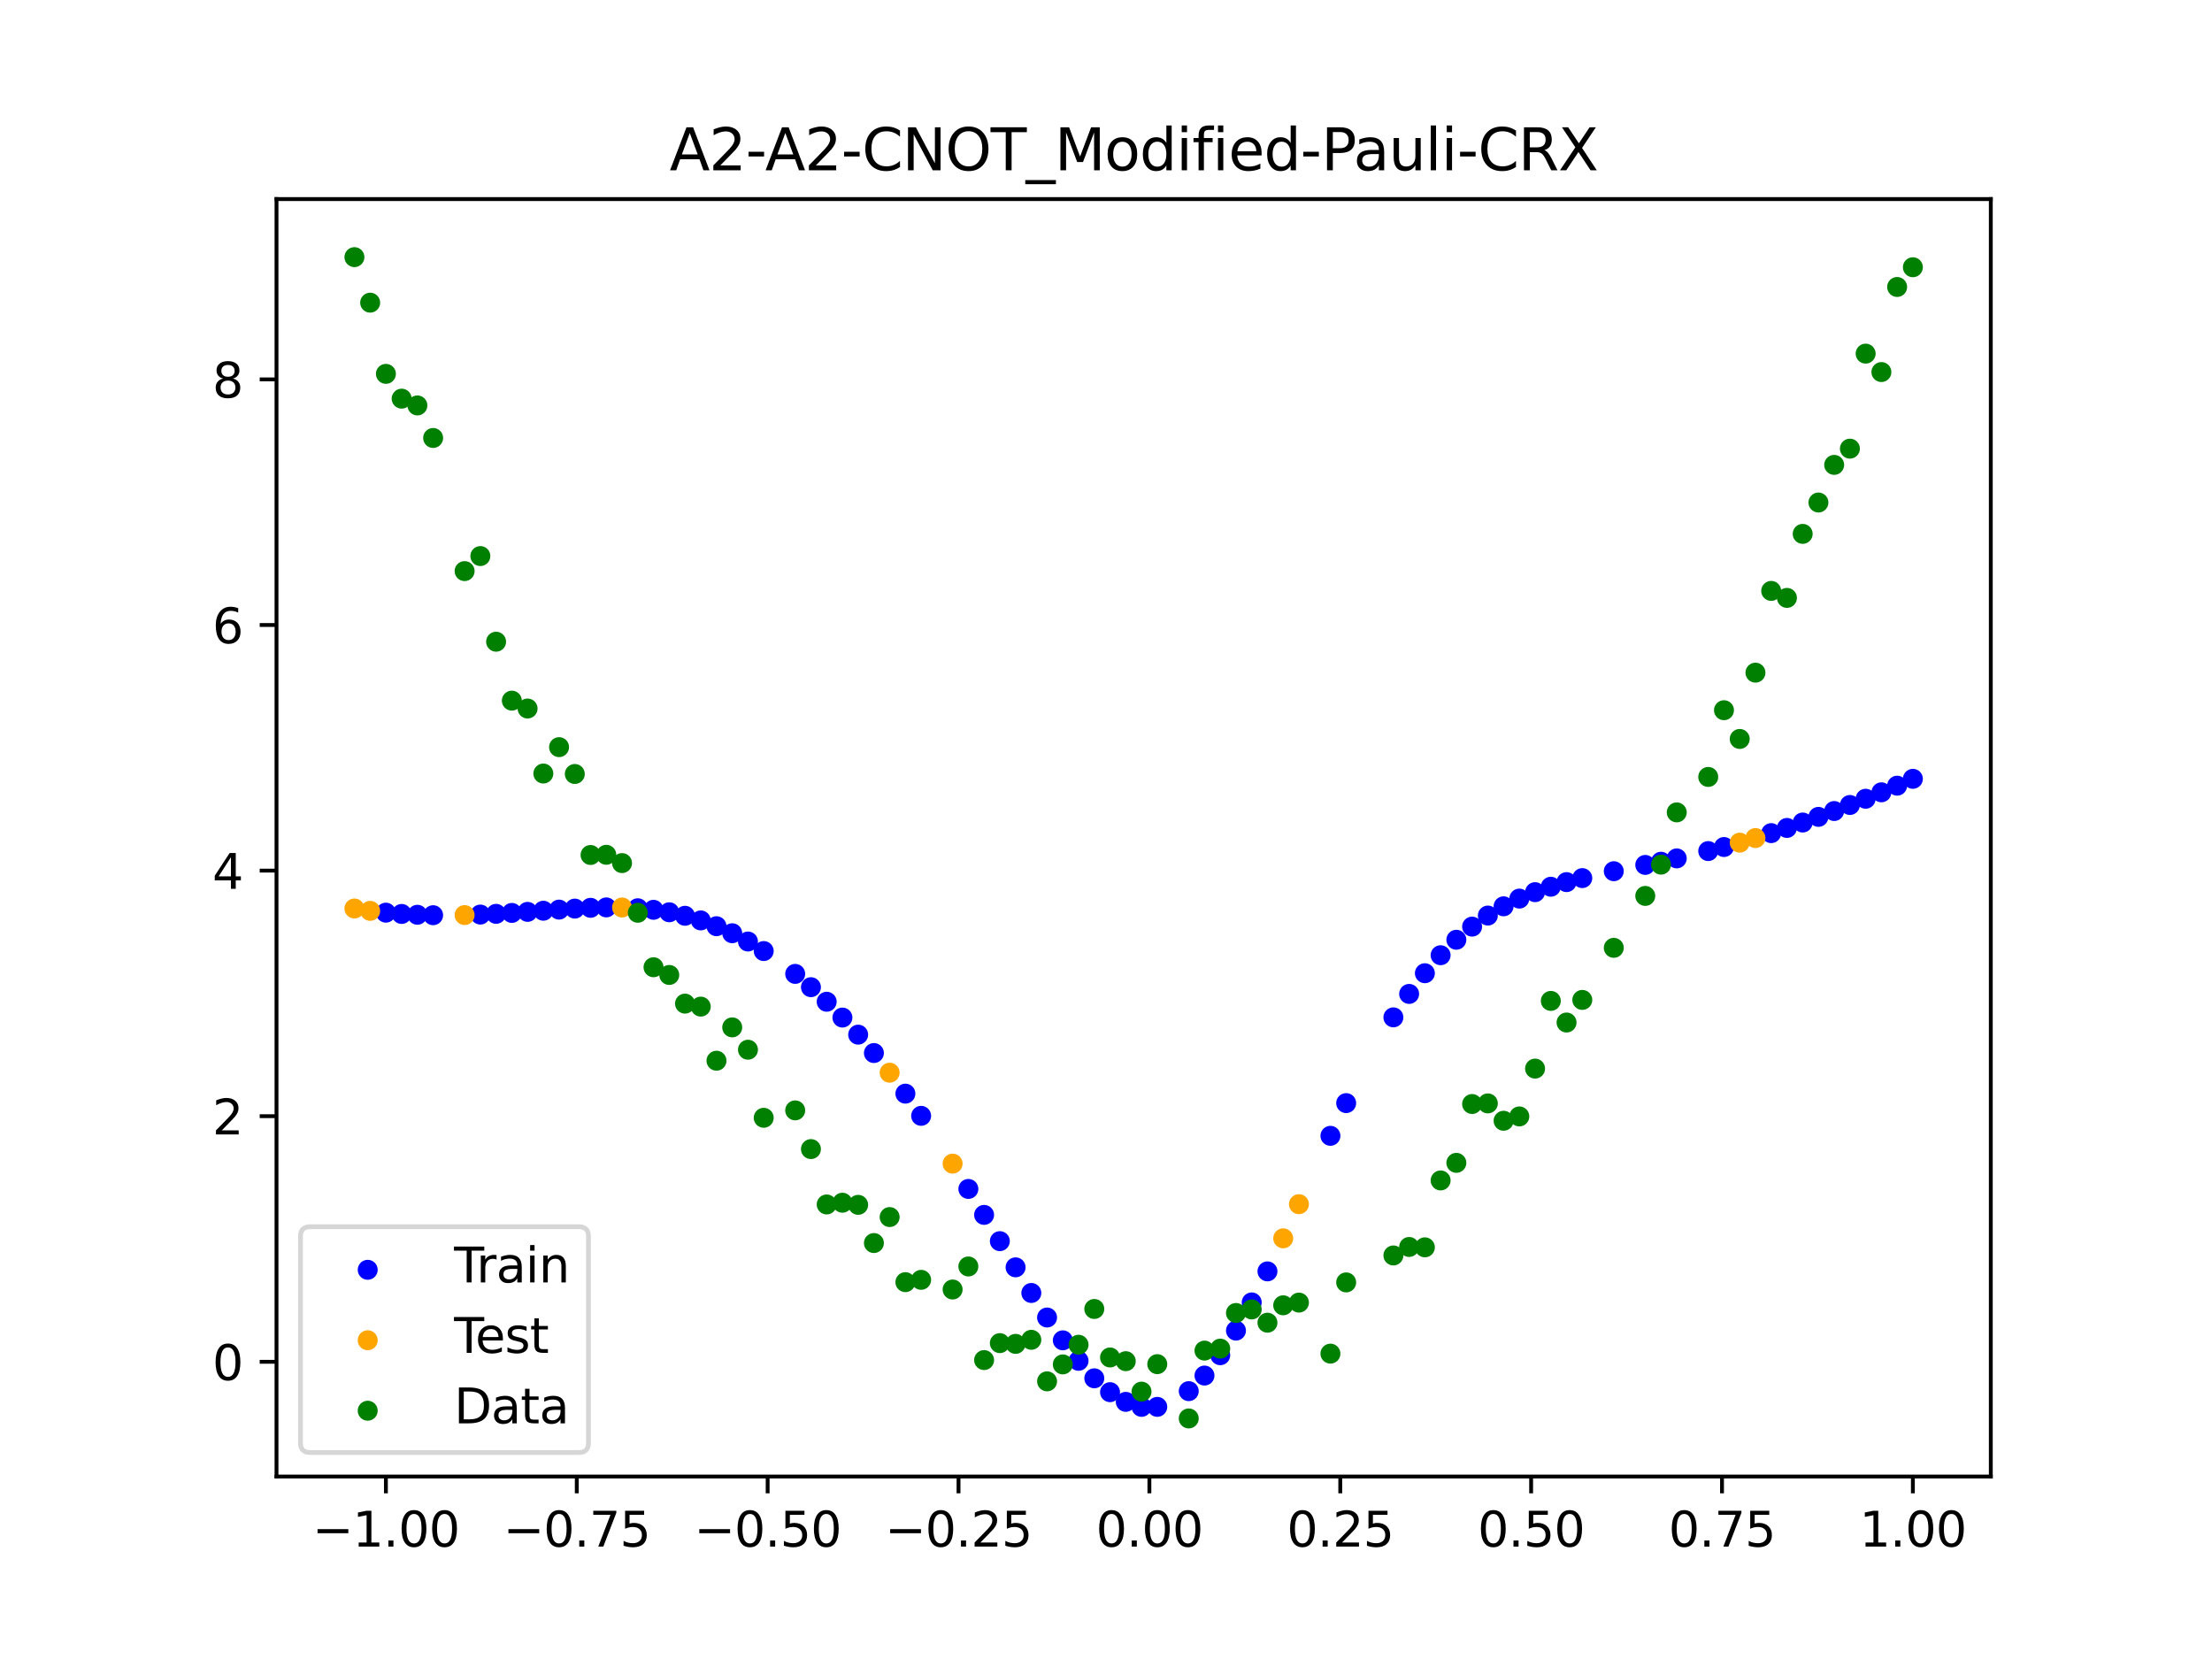 <?xml version="1.0" encoding="utf-8" standalone="no"?>
<!DOCTYPE svg PUBLIC "-//W3C//DTD SVG 1.1//EN"
  "http://www.w3.org/Graphics/SVG/1.1/DTD/svg11.dtd">
<svg xmlns:xlink="http://www.w3.org/1999/xlink" width="460.8pt" height="345.6pt" viewBox="0 0 460.8 345.6" xmlns="http://www.w3.org/2000/svg" version="1.1">
 <defs>
  <style type="text/css">*{stroke-linejoin: round; stroke-linecap: butt}</style>
 </defs>
 <g id="figure_1">
  <g id="patch_1">
   <path d="M 0 345.6 
L 460.8 345.6 
L 460.8 0 
L 0 0 
z
" style="fill: #ffffff"/>
  </g>
  <g id="axes_1">
   <g id="patch_2">
    <path d="M 57.6 307.584 
L 414.72 307.584 
L 414.72 41.472 
L 57.6 41.472 
z
" style="fill: #ffffff"/>
   </g>
   <g id="PathCollection_1">
    <defs>
     <path id="m85a2adeb5c" d="M 0 1.581 
C 0.419 1.581 0.822 1.415 1.118 1.118 
C 1.415 0.822 1.581 0.419 1.581 0 
C 1.581 -0.419 1.415 -0.822 1.118 -1.118 
C 0.822 -1.415 0.419 -1.581 0 -1.581 
C -0.419 -1.581 -0.822 -1.415 -1.118 -1.118 
C -1.415 -0.822 -1.581 -0.419 -1.581 0 
C -1.581 0.419 -1.415 0.822 -1.118 1.118 
C -0.822 1.415 -0.419 1.581 0 1.581 
z
" style="stroke: #0000ff"/>
    </defs>
    <g clip-path="url(#pf7fd5da5c8)">
     <use xlink:href="#m85a2adeb5c" x="208.286" y="258.555" style="fill: #0000ff; stroke: #0000ff"/>
     <use xlink:href="#m85a2adeb5c" x="83.671" y="190.391" style="fill: #0000ff; stroke: #0000ff"/>
     <use xlink:href="#m85a2adeb5c" x="349.297" y="178.818" style="fill: #0000ff; stroke: #0000ff"/>
     <use xlink:href="#m85a2adeb5c" x="149.258" y="192.947" style="fill: #0000ff; stroke: #0000ff"/>
     <use xlink:href="#m85a2adeb5c" x="293.548" y="207.05" style="fill: #0000ff; stroke: #0000ff"/>
     <use xlink:href="#m85a2adeb5c" x="319.783" y="185.851" style="fill: #0000ff; stroke: #0000ff"/>
     <use xlink:href="#m85a2adeb5c" x="254.196" y="282.316" style="fill: #0000ff; stroke: #0000ff"/>
     <use xlink:href="#m85a2adeb5c" x="342.739" y="180.178" style="fill: #0000ff; stroke: #0000ff"/>
     <use xlink:href="#m85a2adeb5c" x="142.699" y="190.775" style="fill: #0000ff; stroke: #0000ff"/>
     <use xlink:href="#m85a2adeb5c" x="175.492" y="211.978" style="fill: #0000ff; stroke: #0000ff"/>
     <use xlink:href="#m85a2adeb5c" x="250.917" y="286.554" style="fill: #0000ff; stroke: #0000ff"/>
     <use xlink:href="#m85a2adeb5c" x="155.816" y="196.136" style="fill: #0000ff; stroke: #0000ff"/>
     <use xlink:href="#m85a2adeb5c" x="86.95" y="190.564" style="fill: #0000ff; stroke: #0000ff"/>
     <use xlink:href="#m85a2adeb5c" x="123.023" y="189.115" style="fill: #0000ff; stroke: #0000ff"/>
     <use xlink:href="#m85a2adeb5c" x="313.224" y="188.801" style="fill: #0000ff; stroke: #0000ff"/>
     <use xlink:href="#m85a2adeb5c" x="100.067" y="190.521" style="fill: #0000ff; stroke: #0000ff"/>
     <use xlink:href="#m85a2adeb5c" x="132.861" y="189.206" style="fill: #0000ff; stroke: #0000ff"/>
     <use xlink:href="#m85a2adeb5c" x="182.051" y="219.367" style="fill: #0000ff; stroke: #0000ff"/>
     <use xlink:href="#m85a2adeb5c" x="382.091" y="168.952" style="fill: #0000ff; stroke: #0000ff"/>
     <use xlink:href="#m85a2adeb5c" x="188.61" y="227.827" style="fill: #0000ff; stroke: #0000ff"/>
     <use xlink:href="#m85a2adeb5c" x="247.638" y="289.801" style="fill: #0000ff; stroke: #0000ff"/>
     <use xlink:href="#m85a2adeb5c" x="300.107" y="198.99" style="fill: #0000ff; stroke: #0000ff"/>
     <use xlink:href="#m85a2adeb5c" x="152.537" y="194.412" style="fill: #0000ff; stroke: #0000ff"/>
     <use xlink:href="#m85a2adeb5c" x="205.006" y="253.083" style="fill: #0000ff; stroke: #0000ff"/>
     <use xlink:href="#m85a2adeb5c" x="306.666" y="193.032" style="fill: #0000ff; stroke: #0000ff"/>
     <use xlink:href="#m85a2adeb5c" x="280.431" y="229.798" style="fill: #0000ff; stroke: #0000ff"/>
     <use xlink:href="#m85a2adeb5c" x="90.229" y="190.654" style="fill: #0000ff; stroke: #0000ff"/>
     <use xlink:href="#m85a2adeb5c" x="326.342" y="183.761" style="fill: #0000ff; stroke: #0000ff"/>
     <use xlink:href="#m85a2adeb5c" x="296.828" y="202.74" style="fill: #0000ff; stroke: #0000ff"/>
     <use xlink:href="#m85a2adeb5c" x="165.654" y="202.879" style="fill: #0000ff; stroke: #0000ff"/>
     <use xlink:href="#m85a2adeb5c" x="231.241" y="290.016" style="fill: #0000ff; stroke: #0000ff"/>
     <use xlink:href="#m85a2adeb5c" x="277.152" y="236.613" style="fill: #0000ff; stroke: #0000ff"/>
     <use xlink:href="#m85a2adeb5c" x="106.626" y="190.179" style="fill: #0000ff; stroke: #0000ff"/>
     <use xlink:href="#m85a2adeb5c" x="172.213" y="208.682" style="fill: #0000ff; stroke: #0000ff"/>
     <use xlink:href="#m85a2adeb5c" x="346.018" y="179.513" style="fill: #0000ff; stroke: #0000ff"/>
     <use xlink:href="#m85a2adeb5c" x="309.945" y="190.728" style="fill: #0000ff; stroke: #0000ff"/>
     <use xlink:href="#m85a2adeb5c" x="359.135" y="176.45" style="fill: #0000ff; stroke: #0000ff"/>
     <use xlink:href="#m85a2adeb5c" x="116.464" y="189.489" style="fill: #0000ff; stroke: #0000ff"/>
     <use xlink:href="#m85a2adeb5c" x="103.347" y="190.37" style="fill: #0000ff; stroke: #0000ff"/>
     <use xlink:href="#m85a2adeb5c" x="159.096" y="198.122" style="fill: #0000ff; stroke: #0000ff"/>
     <use xlink:href="#m85a2adeb5c" x="119.743" y="189.278" style="fill: #0000ff; stroke: #0000ff"/>
     <use xlink:href="#m85a2adeb5c" x="178.772" y="215.539" style="fill: #0000ff; stroke: #0000ff"/>
     <use xlink:href="#m85a2adeb5c" x="241.079" y="293.075" style="fill: #0000ff; stroke: #0000ff"/>
     <use xlink:href="#m85a2adeb5c" x="145.978" y="191.738" style="fill: #0000ff; stroke: #0000ff"/>
     <use xlink:href="#m85a2adeb5c" x="168.934" y="205.65" style="fill: #0000ff; stroke: #0000ff"/>
     <use xlink:href="#m85a2adeb5c" x="329.621" y="182.925" style="fill: #0000ff; stroke: #0000ff"/>
     <use xlink:href="#m85a2adeb5c" x="264.034" y="264.851" style="fill: #0000ff; stroke: #0000ff"/>
     <use xlink:href="#m85a2adeb5c" x="391.929" y="165.055" style="fill: #0000ff; stroke: #0000ff"/>
     <use xlink:href="#m85a2adeb5c" x="336.18" y="181.489" style="fill: #0000ff; stroke: #0000ff"/>
     <use xlink:href="#m85a2adeb5c" x="316.504" y="187.193" style="fill: #0000ff; stroke: #0000ff"/>
     <use xlink:href="#m85a2adeb5c" x="191.889" y="232.45" style="fill: #0000ff; stroke: #0000ff"/>
     <use xlink:href="#m85a2adeb5c" x="368.973" y="173.555" style="fill: #0000ff; stroke: #0000ff"/>
     <use xlink:href="#m85a2adeb5c" x="398.487" y="162.244" style="fill: #0000ff; stroke: #0000ff"/>
     <use xlink:href="#m85a2adeb5c" x="234.52" y="292.033" style="fill: #0000ff; stroke: #0000ff"/>
     <use xlink:href="#m85a2adeb5c" x="109.905" y="189.958" style="fill: #0000ff; stroke: #0000ff"/>
     <use xlink:href="#m85a2adeb5c" x="323.062" y="184.723" style="fill: #0000ff; stroke: #0000ff"/>
     <use xlink:href="#m85a2adeb5c" x="126.302" y="189.029" style="fill: #0000ff; stroke: #0000ff"/>
     <use xlink:href="#m85a2adeb5c" x="388.649" y="166.394" style="fill: #0000ff; stroke: #0000ff"/>
     <use xlink:href="#m85a2adeb5c" x="227.962" y="287.126" style="fill: #0000ff; stroke: #0000ff"/>
     <use xlink:href="#m85a2adeb5c" x="113.185" y="189.723" style="fill: #0000ff; stroke: #0000ff"/>
     <use xlink:href="#m85a2adeb5c" x="260.755" y="271.316" style="fill: #0000ff; stroke: #0000ff"/>
     <use xlink:href="#m85a2adeb5c" x="80.391" y="190.124" style="fill: #0000ff; stroke: #0000ff"/>
     <use xlink:href="#m85a2adeb5c" x="139.42" y="190.044" style="fill: #0000ff; stroke: #0000ff"/>
     <use xlink:href="#m85a2adeb5c" x="378.811" y="170.17" style="fill: #0000ff; stroke: #0000ff"/>
     <use xlink:href="#m85a2adeb5c" x="375.532" y="171.346" style="fill: #0000ff; stroke: #0000ff"/>
     <use xlink:href="#m85a2adeb5c" x="237.8" y="293.077" style="fill: #0000ff; stroke: #0000ff"/>
     <use xlink:href="#m85a2adeb5c" x="290.269" y="211.933" style="fill: #0000ff; stroke: #0000ff"/>
     <use xlink:href="#m85a2adeb5c" x="211.565" y="264.01" style="fill: #0000ff; stroke: #0000ff"/>
     <use xlink:href="#m85a2adeb5c" x="136.14" y="189.529" style="fill: #0000ff; stroke: #0000ff"/>
     <use xlink:href="#m85a2adeb5c" x="395.208" y="163.672" style="fill: #0000ff; stroke: #0000ff"/>
     <use xlink:href="#m85a2adeb5c" x="385.37" y="167.693" style="fill: #0000ff; stroke: #0000ff"/>
     <use xlink:href="#m85a2adeb5c" x="303.386" y="195.768" style="fill: #0000ff; stroke: #0000ff"/>
     <use xlink:href="#m85a2adeb5c" x="224.682" y="283.483" style="fill: #0000ff; stroke: #0000ff"/>
     <use xlink:href="#m85a2adeb5c" x="372.253" y="172.476" style="fill: #0000ff; stroke: #0000ff"/>
     <use xlink:href="#m85a2adeb5c" x="257.476" y="277.191" style="fill: #0000ff; stroke: #0000ff"/>
     <use xlink:href="#m85a2adeb5c" x="221.403" y="279.216" style="fill: #0000ff; stroke: #0000ff"/>
     <use xlink:href="#m85a2adeb5c" x="355.856" y="177.294" style="fill: #0000ff; stroke: #0000ff"/>
     <use xlink:href="#m85a2adeb5c" x="201.727" y="247.677" style="fill: #0000ff; stroke: #0000ff"/>
     <use xlink:href="#m85a2adeb5c" x="214.844" y="269.35" style="fill: #0000ff; stroke: #0000ff"/>
     <use xlink:href="#m85a2adeb5c" x="218.124" y="274.461" style="fill: #0000ff; stroke: #0000ff"/>
    </g>
   </g>
   <g id="PathCollection_2">
    <defs>
     <path id="m3cde766632" d="M 0 1.581 
C 0.419 1.581 0.822 1.415 1.118 1.118 
C 1.415 0.822 1.581 0.419 1.581 0 
C 1.581 -0.419 1.415 -0.822 1.118 -1.118 
C 0.822 -1.415 0.419 -1.581 0 -1.581 
C -0.419 -1.581 -0.822 -1.415 -1.118 -1.118 
C -1.415 -0.822 -1.581 -0.419 -1.581 0 
C -1.581 0.419 -1.415 0.822 -1.118 1.118 
C -0.822 1.415 -0.419 1.581 0 1.581 
z
" style="stroke: #ffa500"/>
    </defs>
    <g clip-path="url(#pf7fd5da5c8)">
     <use xlink:href="#m3cde766632" x="198.448" y="242.405" style="fill: #ffa500; stroke: #ffa500"/>
     <use xlink:href="#m3cde766632" x="365.694" y="174.579" style="fill: #ffa500; stroke: #ffa500"/>
     <use xlink:href="#m3cde766632" x="73.833" y="189.258" style="fill: #ffa500; stroke: #ffa500"/>
     <use xlink:href="#m3cde766632" x="96.788" y="190.624" style="fill: #ffa500; stroke: #ffa500"/>
     <use xlink:href="#m3cde766632" x="267.314" y="257.97" style="fill: #ffa500; stroke: #ffa500"/>
     <use xlink:href="#m3cde766632" x="129.581" y="189.049" style="fill: #ffa500; stroke: #ffa500"/>
     <use xlink:href="#m3cde766632" x="185.33" y="223.464" style="fill: #ffa500; stroke: #ffa500"/>
     <use xlink:href="#m3cde766632" x="270.593" y="250.854" style="fill: #ffa500; stroke: #ffa500"/>
     <use xlink:href="#m3cde766632" x="77.112" y="189.75" style="fill: #ffa500; stroke: #ffa500"/>
     <use xlink:href="#m3cde766632" x="362.415" y="175.544" style="fill: #ffa500; stroke: #ffa500"/>
    </g>
   </g>
   <g id="PathCollection_3">
    <defs>
     <path id="m3b3e138b0f" d="M 0 1.581 
C 0.419 1.581 0.822 1.415 1.118 1.118 
C 1.415 0.822 1.581 0.419 1.581 0 
C 1.581 -0.419 1.415 -0.822 1.118 -1.118 
C 0.822 -1.415 0.419 -1.581 0 -1.581 
C -0.419 -1.581 -0.822 -1.415 -1.118 -1.118 
C -1.415 -0.822 -1.581 -0.419 -1.581 0 
C -1.581 0.419 -1.415 0.822 -1.118 1.118 
C -0.822 1.415 -0.419 1.581 0 1.581 
z
" style="stroke: #008000"/>
    </defs>
    <g clip-path="url(#pf7fd5da5c8)">
     <use xlink:href="#m3b3e138b0f" x="208.286" y="279.798" style="fill: #008000; stroke: #008000"/>
     <use xlink:href="#m3b3e138b0f" x="83.671" y="83.047" style="fill: #008000; stroke: #008000"/>
     <use xlink:href="#m3b3e138b0f" x="349.297" y="169.235" style="fill: #008000; stroke: #008000"/>
     <use xlink:href="#m3b3e138b0f" x="149.258" y="220.967" style="fill: #008000; stroke: #008000"/>
     <use xlink:href="#m3b3e138b0f" x="293.548" y="259.766" style="fill: #008000; stroke: #008000"/>
     <use xlink:href="#m3b3e138b0f" x="319.783" y="222.609" style="fill: #008000; stroke: #008000"/>
     <use xlink:href="#m3b3e138b0f" x="254.196" y="280.945" style="fill: #008000; stroke: #008000"/>
     <use xlink:href="#m3b3e138b0f" x="342.739" y="186.636" style="fill: #008000; stroke: #008000"/>
     <use xlink:href="#m3b3e138b0f" x="142.699" y="209.073" style="fill: #008000; stroke: #008000"/>
     <use xlink:href="#m3b3e138b0f" x="175.492" y="250.548" style="fill: #008000; stroke: #008000"/>
     <use xlink:href="#m3b3e138b0f" x="250.917" y="281.357" style="fill: #008000; stroke: #008000"/>
     <use xlink:href="#m3b3e138b0f" x="155.816" y="218.675" style="fill: #008000; stroke: #008000"/>
     <use xlink:href="#m3b3e138b0f" x="86.95" y="84.461" style="fill: #008000; stroke: #008000"/>
     <use xlink:href="#m3b3e138b0f" x="123.023" y="178.109" style="fill: #008000; stroke: #008000"/>
     <use xlink:href="#m3b3e138b0f" x="313.224" y="233.476" style="fill: #008000; stroke: #008000"/>
     <use xlink:href="#m3b3e138b0f" x="100.067" y="115.838" style="fill: #008000; stroke: #008000"/>
     <use xlink:href="#m3b3e138b0f" x="132.861" y="190.145" style="fill: #008000; stroke: #008000"/>
     <use xlink:href="#m3b3e138b0f" x="182.051" y="258.951" style="fill: #008000; stroke: #008000"/>
     <use xlink:href="#m3b3e138b0f" x="382.091" y="96.844" style="fill: #008000; stroke: #008000"/>
     <use xlink:href="#m3b3e138b0f" x="188.61" y="267.097" style="fill: #008000; stroke: #008000"/>
     <use xlink:href="#m3b3e138b0f" x="247.638" y="295.488" style="fill: #008000; stroke: #008000"/>
     <use xlink:href="#m3b3e138b0f" x="300.107" y="245.907" style="fill: #008000; stroke: #008000"/>
     <use xlink:href="#m3b3e138b0f" x="152.537" y="214.021" style="fill: #008000; stroke: #008000"/>
     <use xlink:href="#m3b3e138b0f" x="205.006" y="283.329" style="fill: #008000; stroke: #008000"/>
     <use xlink:href="#m3b3e138b0f" x="306.666" y="229.986" style="fill: #008000; stroke: #008000"/>
     <use xlink:href="#m3b3e138b0f" x="280.431" y="267.148" style="fill: #008000; stroke: #008000"/>
     <use xlink:href="#m3b3e138b0f" x="90.229" y="91.238" style="fill: #008000; stroke: #008000"/>
     <use xlink:href="#m3b3e138b0f" x="326.342" y="213.009" style="fill: #008000; stroke: #008000"/>
     <use xlink:href="#m3b3e138b0f" x="296.828" y="259.841" style="fill: #008000; stroke: #008000"/>
     <use xlink:href="#m3b3e138b0f" x="165.654" y="231.312" style="fill: #008000; stroke: #008000"/>
     <use xlink:href="#m3b3e138b0f" x="231.241" y="282.785" style="fill: #008000; stroke: #008000"/>
     <use xlink:href="#m3b3e138b0f" x="277.152" y="281.988" style="fill: #008000; stroke: #008000"/>
     <use xlink:href="#m3b3e138b0f" x="106.626" y="145.957" style="fill: #008000; stroke: #008000"/>
     <use xlink:href="#m3b3e138b0f" x="172.213" y="250.909" style="fill: #008000; stroke: #008000"/>
     <use xlink:href="#m3b3e138b0f" x="346.018" y="180.121" style="fill: #008000; stroke: #008000"/>
     <use xlink:href="#m3b3e138b0f" x="309.945" y="229.858" style="fill: #008000; stroke: #008000"/>
     <use xlink:href="#m3b3e138b0f" x="359.135" y="147.953" style="fill: #008000; stroke: #008000"/>
     <use xlink:href="#m3b3e138b0f" x="116.464" y="155.642" style="fill: #008000; stroke: #008000"/>
     <use xlink:href="#m3b3e138b0f" x="103.347" y="133.681" style="fill: #008000; stroke: #008000"/>
     <use xlink:href="#m3b3e138b0f" x="159.096" y="232.856" style="fill: #008000; stroke: #008000"/>
     <use xlink:href="#m3b3e138b0f" x="119.743" y="161.234" style="fill: #008000; stroke: #008000"/>
     <use xlink:href="#m3b3e138b0f" x="178.772" y="250.991" style="fill: #008000; stroke: #008000"/>
     <use xlink:href="#m3b3e138b0f" x="241.079" y="284.178" style="fill: #008000; stroke: #008000"/>
     <use xlink:href="#m3b3e138b0f" x="145.978" y="209.694" style="fill: #008000; stroke: #008000"/>
     <use xlink:href="#m3b3e138b0f" x="168.934" y="239.376" style="fill: #008000; stroke: #008000"/>
     <use xlink:href="#m3b3e138b0f" x="329.621" y="208.299" style="fill: #008000; stroke: #008000"/>
     <use xlink:href="#m3b3e138b0f" x="264.034" y="275.541" style="fill: #008000; stroke: #008000"/>
     <use xlink:href="#m3b3e138b0f" x="391.929" y="77.507" style="fill: #008000; stroke: #008000"/>
     <use xlink:href="#m3b3e138b0f" x="336.18" y="197.449" style="fill: #008000; stroke: #008000"/>
     <use xlink:href="#m3b3e138b0f" x="316.504" y="232.571" style="fill: #008000; stroke: #008000"/>
     <use xlink:href="#m3b3e138b0f" x="191.889" y="266.612" style="fill: #008000; stroke: #008000"/>
     <use xlink:href="#m3b3e138b0f" x="368.973" y="123.096" style="fill: #008000; stroke: #008000"/>
     <use xlink:href="#m3b3e138b0f" x="398.487" y="55.672" style="fill: #008000; stroke: #008000"/>
     <use xlink:href="#m3b3e138b0f" x="234.52" y="283.56" style="fill: #008000; stroke: #008000"/>
     <use xlink:href="#m3b3e138b0f" x="109.905" y="147.599" style="fill: #008000; stroke: #008000"/>
     <use xlink:href="#m3b3e138b0f" x="323.062" y="208.507" style="fill: #008000; stroke: #008000"/>
     <use xlink:href="#m3b3e138b0f" x="126.302" y="178.07" style="fill: #008000; stroke: #008000"/>
     <use xlink:href="#m3b3e138b0f" x="388.649" y="73.667" style="fill: #008000; stroke: #008000"/>
     <use xlink:href="#m3b3e138b0f" x="227.962" y="272.682" style="fill: #008000; stroke: #008000"/>
     <use xlink:href="#m3b3e138b0f" x="113.185" y="161.141" style="fill: #008000; stroke: #008000"/>
     <use xlink:href="#m3b3e138b0f" x="260.755" y="272.778" style="fill: #008000; stroke: #008000"/>
     <use xlink:href="#m3b3e138b0f" x="80.391" y="77.883" style="fill: #008000; stroke: #008000"/>
     <use xlink:href="#m3b3e138b0f" x="139.42" y="203.102" style="fill: #008000; stroke: #008000"/>
     <use xlink:href="#m3b3e138b0f" x="378.811" y="104.684" style="fill: #008000; stroke: #008000"/>
     <use xlink:href="#m3b3e138b0f" x="375.532" y="111.216" style="fill: #008000; stroke: #008000"/>
     <use xlink:href="#m3b3e138b0f" x="237.8" y="289.903" style="fill: #008000; stroke: #008000"/>
     <use xlink:href="#m3b3e138b0f" x="290.269" y="261.533" style="fill: #008000; stroke: #008000"/>
     <use xlink:href="#m3b3e138b0f" x="211.565" y="279.954" style="fill: #008000; stroke: #008000"/>
     <use xlink:href="#m3b3e138b0f" x="136.14" y="201.496" style="fill: #008000; stroke: #008000"/>
     <use xlink:href="#m3b3e138b0f" x="395.208" y="59.781" style="fill: #008000; stroke: #008000"/>
     <use xlink:href="#m3b3e138b0f" x="385.37" y="93.463" style="fill: #008000; stroke: #008000"/>
     <use xlink:href="#m3b3e138b0f" x="303.386" y="242.242" style="fill: #008000; stroke: #008000"/>
     <use xlink:href="#m3b3e138b0f" x="224.682" y="280.135" style="fill: #008000; stroke: #008000"/>
     <use xlink:href="#m3b3e138b0f" x="372.253" y="124.552" style="fill: #008000; stroke: #008000"/>
     <use xlink:href="#m3b3e138b0f" x="257.476" y="273.52" style="fill: #008000; stroke: #008000"/>
     <use xlink:href="#m3b3e138b0f" x="221.403" y="284.229" style="fill: #008000; stroke: #008000"/>
     <use xlink:href="#m3b3e138b0f" x="355.856" y="161.851" style="fill: #008000; stroke: #008000"/>
     <use xlink:href="#m3b3e138b0f" x="201.727" y="263.828" style="fill: #008000; stroke: #008000"/>
     <use xlink:href="#m3b3e138b0f" x="214.844" y="279.105" style="fill: #008000; stroke: #008000"/>
     <use xlink:href="#m3b3e138b0f" x="218.124" y="287.758" style="fill: #008000; stroke: #008000"/>
    </g>
   </g>
   <g id="PathCollection_4">
    <g clip-path="url(#pf7fd5da5c8)">
     <use xlink:href="#m3b3e138b0f" x="198.448" y="268.627" style="fill: #008000; stroke: #008000"/>
     <use xlink:href="#m3b3e138b0f" x="365.694" y="140.127" style="fill: #008000; stroke: #008000"/>
     <use xlink:href="#m3b3e138b0f" x="73.833" y="53.568" style="fill: #008000; stroke: #008000"/>
     <use xlink:href="#m3b3e138b0f" x="96.788" y="118.971" style="fill: #008000; stroke: #008000"/>
     <use xlink:href="#m3b3e138b0f" x="267.314" y="271.918" style="fill: #008000; stroke: #008000"/>
     <use xlink:href="#m3b3e138b0f" x="129.581" y="179.797" style="fill: #008000; stroke: #008000"/>
     <use xlink:href="#m3b3e138b0f" x="185.33" y="253.537" style="fill: #008000; stroke: #008000"/>
     <use xlink:href="#m3b3e138b0f" x="270.593" y="271.354" style="fill: #008000; stroke: #008000"/>
     <use xlink:href="#m3b3e138b0f" x="77.112" y="63.052" style="fill: #008000; stroke: #008000"/>
     <use xlink:href="#m3b3e138b0f" x="362.415" y="153.936" style="fill: #008000; stroke: #008000"/>
    </g>
   </g>
   <g id="matplotlib.axis_1">
    <g id="xtick_1">
     <g id="line2d_1">
      <defs>
       <path id="ma9af83b737" d="M 0 0 
L 0 3.5 
" style="stroke: #000000; stroke-width: 0.8"/>
      </defs>
      <g>
       <use xlink:href="#ma9af83b737" x="80.391" y="307.584" style="stroke: #000000; stroke-width: 0.8"/>
      </g>
     </g>
     <g id="text_1">
      <!-- −1.00 -->
      <g transform="translate(65.069 322.182) scale(0.1 -0.1)">
       <defs>
        <path id="DejaVuSans-2212" d="M 678 2272 
L 4684 2272 
L 4684 1741 
L 678 1741 
L 678 2272 
z
" transform="scale(0.016)"/>
        <path id="DejaVuSans-31" d="M 794 531 
L 1825 531 
L 1825 4091 
L 703 3866 
L 703 4441 
L 1819 4666 
L 2450 4666 
L 2450 531 
L 3481 531 
L 3481 0 
L 794 0 
L 794 531 
z
" transform="scale(0.016)"/>
        <path id="DejaVuSans-2e" d="M 684 794 
L 1344 794 
L 1344 0 
L 684 0 
L 684 794 
z
" transform="scale(0.016)"/>
        <path id="DejaVuSans-30" d="M 2034 4250 
Q 1547 4250 1301 3770 
Q 1056 3291 1056 2328 
Q 1056 1369 1301 889 
Q 1547 409 2034 409 
Q 2525 409 2770 889 
Q 3016 1369 3016 2328 
Q 3016 3291 2770 3770 
Q 2525 4250 2034 4250 
z
M 2034 4750 
Q 2819 4750 3233 4129 
Q 3647 3509 3647 2328 
Q 3647 1150 3233 529 
Q 2819 -91 2034 -91 
Q 1250 -91 836 529 
Q 422 1150 422 2328 
Q 422 3509 836 4129 
Q 1250 4750 2034 4750 
z
" transform="scale(0.016)"/>
       </defs>
       <use xlink:href="#DejaVuSans-2212"/>
       <use xlink:href="#DejaVuSans-31" x="83.789"/>
       <use xlink:href="#DejaVuSans-2e" x="147.412"/>
       <use xlink:href="#DejaVuSans-30" x="179.199"/>
       <use xlink:href="#DejaVuSans-30" x="242.822"/>
      </g>
     </g>
    </g>
    <g id="xtick_2">
     <g id="line2d_2">
      <g>
       <use xlink:href="#ma9af83b737" x="120.153" y="307.584" style="stroke: #000000; stroke-width: 0.8"/>
      </g>
     </g>
     <g id="text_2">
      <!-- −0.75 -->
      <g transform="translate(104.831 322.182) scale(0.1 -0.1)">
       <defs>
        <path id="DejaVuSans-37" d="M 525 4666 
L 3525 4666 
L 3525 4397 
L 1831 0 
L 1172 0 
L 2766 4134 
L 525 4134 
L 525 4666 
z
" transform="scale(0.016)"/>
        <path id="DejaVuSans-35" d="M 691 4666 
L 3169 4666 
L 3169 4134 
L 1269 4134 
L 1269 2991 
Q 1406 3038 1543 3061 
Q 1681 3084 1819 3084 
Q 2600 3084 3056 2656 
Q 3513 2228 3513 1497 
Q 3513 744 3044 326 
Q 2575 -91 1722 -91 
Q 1428 -91 1123 -41 
Q 819 9 494 109 
L 494 744 
Q 775 591 1075 516 
Q 1375 441 1709 441 
Q 2250 441 2565 725 
Q 2881 1009 2881 1497 
Q 2881 1984 2565 2268 
Q 2250 2553 1709 2553 
Q 1456 2553 1204 2497 
Q 953 2441 691 2322 
L 691 4666 
z
" transform="scale(0.016)"/>
       </defs>
       <use xlink:href="#DejaVuSans-2212"/>
       <use xlink:href="#DejaVuSans-30" x="83.789"/>
       <use xlink:href="#DejaVuSans-2e" x="147.412"/>
       <use xlink:href="#DejaVuSans-37" x="179.199"/>
       <use xlink:href="#DejaVuSans-35" x="242.822"/>
      </g>
     </g>
    </g>
    <g id="xtick_3">
     <g id="line2d_3">
      <g>
       <use xlink:href="#ma9af83b737" x="159.915" y="307.584" style="stroke: #000000; stroke-width: 0.8"/>
      </g>
     </g>
     <g id="text_3">
      <!-- −0.50 -->
      <g transform="translate(144.593 322.182) scale(0.1 -0.1)">
       <use xlink:href="#DejaVuSans-2212"/>
       <use xlink:href="#DejaVuSans-30" x="83.789"/>
       <use xlink:href="#DejaVuSans-2e" x="147.412"/>
       <use xlink:href="#DejaVuSans-35" x="179.199"/>
       <use xlink:href="#DejaVuSans-30" x="242.822"/>
      </g>
     </g>
    </g>
    <g id="xtick_4">
     <g id="line2d_4">
      <g>
       <use xlink:href="#ma9af83b737" x="199.677" y="307.584" style="stroke: #000000; stroke-width: 0.8"/>
      </g>
     </g>
     <g id="text_4">
      <!-- −0.25 -->
      <g transform="translate(184.355 322.182) scale(0.1 -0.1)">
       <defs>
        <path id="DejaVuSans-32" d="M 1228 531 
L 3431 531 
L 3431 0 
L 469 0 
L 469 531 
Q 828 903 1448 1529 
Q 2069 2156 2228 2338 
Q 2531 2678 2651 2914 
Q 2772 3150 2772 3378 
Q 2772 3750 2511 3984 
Q 2250 4219 1831 4219 
Q 1534 4219 1204 4116 
Q 875 4013 500 3803 
L 500 4441 
Q 881 4594 1212 4672 
Q 1544 4750 1819 4750 
Q 2544 4750 2975 4387 
Q 3406 4025 3406 3419 
Q 3406 3131 3298 2873 
Q 3191 2616 2906 2266 
Q 2828 2175 2409 1742 
Q 1991 1309 1228 531 
z
" transform="scale(0.016)"/>
       </defs>
       <use xlink:href="#DejaVuSans-2212"/>
       <use xlink:href="#DejaVuSans-30" x="83.789"/>
       <use xlink:href="#DejaVuSans-2e" x="147.412"/>
       <use xlink:href="#DejaVuSans-32" x="179.199"/>
       <use xlink:href="#DejaVuSans-35" x="242.822"/>
      </g>
     </g>
    </g>
    <g id="xtick_5">
     <g id="line2d_5">
      <g>
       <use xlink:href="#ma9af83b737" x="239.439" y="307.584" style="stroke: #000000; stroke-width: 0.8"/>
      </g>
     </g>
     <g id="text_5">
      <!-- 0.00 -->
      <g transform="translate(228.307 322.182) scale(0.1 -0.1)">
       <use xlink:href="#DejaVuSans-30"/>
       <use xlink:href="#DejaVuSans-2e" x="63.623"/>
       <use xlink:href="#DejaVuSans-30" x="95.41"/>
       <use xlink:href="#DejaVuSans-30" x="159.033"/>
      </g>
     </g>
    </g>
    <g id="xtick_6">
     <g id="line2d_6">
      <g>
       <use xlink:href="#ma9af83b737" x="279.201" y="307.584" style="stroke: #000000; stroke-width: 0.8"/>
      </g>
     </g>
     <g id="text_6">
      <!-- 0.25 -->
      <g transform="translate(268.069 322.182) scale(0.1 -0.1)">
       <use xlink:href="#DejaVuSans-30"/>
       <use xlink:href="#DejaVuSans-2e" x="63.623"/>
       <use xlink:href="#DejaVuSans-32" x="95.41"/>
       <use xlink:href="#DejaVuSans-35" x="159.033"/>
      </g>
     </g>
    </g>
    <g id="xtick_7">
     <g id="line2d_7">
      <g>
       <use xlink:href="#ma9af83b737" x="318.963" y="307.584" style="stroke: #000000; stroke-width: 0.8"/>
      </g>
     </g>
     <g id="text_7">
      <!-- 0.50 -->
      <g transform="translate(307.83 322.182) scale(0.1 -0.1)">
       <use xlink:href="#DejaVuSans-30"/>
       <use xlink:href="#DejaVuSans-2e" x="63.623"/>
       <use xlink:href="#DejaVuSans-35" x="95.41"/>
       <use xlink:href="#DejaVuSans-30" x="159.033"/>
      </g>
     </g>
    </g>
    <g id="xtick_8">
     <g id="line2d_8">
      <g>
       <use xlink:href="#ma9af83b737" x="358.725" y="307.584" style="stroke: #000000; stroke-width: 0.8"/>
      </g>
     </g>
     <g id="text_8">
      <!-- 0.75 -->
      <g transform="translate(347.592 322.182) scale(0.1 -0.1)">
       <use xlink:href="#DejaVuSans-30"/>
       <use xlink:href="#DejaVuSans-2e" x="63.623"/>
       <use xlink:href="#DejaVuSans-37" x="95.41"/>
       <use xlink:href="#DejaVuSans-35" x="159.033"/>
      </g>
     </g>
    </g>
    <g id="xtick_9">
     <g id="line2d_9">
      <g>
       <use xlink:href="#ma9af83b737" x="398.487" y="307.584" style="stroke: #000000; stroke-width: 0.8"/>
      </g>
     </g>
     <g id="text_9">
      <!-- 1.00 -->
      <g transform="translate(387.354 322.182) scale(0.1 -0.1)">
       <use xlink:href="#DejaVuSans-31"/>
       <use xlink:href="#DejaVuSans-2e" x="63.623"/>
       <use xlink:href="#DejaVuSans-30" x="95.41"/>
       <use xlink:href="#DejaVuSans-30" x="159.033"/>
      </g>
     </g>
    </g>
   </g>
   <g id="matplotlib.axis_2">
    <g id="ytick_1">
     <g id="line2d_10">
      <defs>
       <path id="mf3c892b86c" d="M 0 0 
L -3.5 0 
" style="stroke: #000000; stroke-width: 0.8"/>
      </defs>
      <g>
       <use xlink:href="#mf3c892b86c" x="57.6" y="283.689" style="stroke: #000000; stroke-width: 0.8"/>
      </g>
     </g>
     <g id="text_10">
      <!-- 0 -->
      <g transform="translate(44.237 287.489) scale(0.1 -0.1)">
       <use xlink:href="#DejaVuSans-30"/>
      </g>
     </g>
    </g>
    <g id="ytick_2">
     <g id="line2d_11">
      <g>
       <use xlink:href="#mf3c892b86c" x="57.6" y="232.524" style="stroke: #000000; stroke-width: 0.8"/>
      </g>
     </g>
     <g id="text_11">
      <!-- 2 -->
      <g transform="translate(44.237 236.324) scale(0.1 -0.1)">
       <use xlink:href="#DejaVuSans-32"/>
      </g>
     </g>
    </g>
    <g id="ytick_3">
     <g id="line2d_12">
      <g>
       <use xlink:href="#mf3c892b86c" x="57.6" y="181.36" style="stroke: #000000; stroke-width: 0.8"/>
      </g>
     </g>
     <g id="text_12">
      <!-- 4 -->
      <g transform="translate(44.237 185.159) scale(0.1 -0.1)">
       <defs>
        <path id="DejaVuSans-34" d="M 2419 4116 
L 825 1625 
L 2419 1625 
L 2419 4116 
z
M 2253 4666 
L 3047 4666 
L 3047 1625 
L 3713 1625 
L 3713 1100 
L 3047 1100 
L 3047 0 
L 2419 0 
L 2419 1100 
L 313 1100 
L 313 1709 
L 2253 4666 
z
" transform="scale(0.016)"/>
       </defs>
       <use xlink:href="#DejaVuSans-34"/>
      </g>
     </g>
    </g>
    <g id="ytick_4">
     <g id="line2d_13">
      <g>
       <use xlink:href="#mf3c892b86c" x="57.6" y="130.195" style="stroke: #000000; stroke-width: 0.8"/>
      </g>
     </g>
     <g id="text_13">
      <!-- 6 -->
      <g transform="translate(44.237 133.994) scale(0.1 -0.1)">
       <defs>
        <path id="DejaVuSans-36" d="M 2113 2584 
Q 1688 2584 1439 2293 
Q 1191 2003 1191 1497 
Q 1191 994 1439 701 
Q 1688 409 2113 409 
Q 2538 409 2786 701 
Q 3034 994 3034 1497 
Q 3034 2003 2786 2293 
Q 2538 2584 2113 2584 
z
M 3366 4563 
L 3366 3988 
Q 3128 4100 2886 4159 
Q 2644 4219 2406 4219 
Q 1781 4219 1451 3797 
Q 1122 3375 1075 2522 
Q 1259 2794 1537 2939 
Q 1816 3084 2150 3084 
Q 2853 3084 3261 2657 
Q 3669 2231 3669 1497 
Q 3669 778 3244 343 
Q 2819 -91 2113 -91 
Q 1303 -91 875 529 
Q 447 1150 447 2328 
Q 447 3434 972 4092 
Q 1497 4750 2381 4750 
Q 2619 4750 2861 4703 
Q 3103 4656 3366 4563 
z
" transform="scale(0.016)"/>
       </defs>
       <use xlink:href="#DejaVuSans-36"/>
      </g>
     </g>
    </g>
    <g id="ytick_5">
     <g id="line2d_14">
      <g>
       <use xlink:href="#mf3c892b86c" x="57.6" y="79.03" style="stroke: #000000; stroke-width: 0.8"/>
      </g>
     </g>
     <g id="text_14">
      <!-- 8 -->
      <g transform="translate(44.237 82.829) scale(0.1 -0.1)">
       <defs>
        <path id="DejaVuSans-38" d="M 2034 2216 
Q 1584 2216 1326 1975 
Q 1069 1734 1069 1313 
Q 1069 891 1326 650 
Q 1584 409 2034 409 
Q 2484 409 2743 651 
Q 3003 894 3003 1313 
Q 3003 1734 2745 1975 
Q 2488 2216 2034 2216 
z
M 1403 2484 
Q 997 2584 770 2862 
Q 544 3141 544 3541 
Q 544 4100 942 4425 
Q 1341 4750 2034 4750 
Q 2731 4750 3128 4425 
Q 3525 4100 3525 3541 
Q 3525 3141 3298 2862 
Q 3072 2584 2669 2484 
Q 3125 2378 3379 2068 
Q 3634 1759 3634 1313 
Q 3634 634 3220 271 
Q 2806 -91 2034 -91 
Q 1263 -91 848 271 
Q 434 634 434 1313 
Q 434 1759 690 2068 
Q 947 2378 1403 2484 
z
M 1172 3481 
Q 1172 3119 1398 2916 
Q 1625 2713 2034 2713 
Q 2441 2713 2670 2916 
Q 2900 3119 2900 3481 
Q 2900 3844 2670 4047 
Q 2441 4250 2034 4250 
Q 1625 4250 1398 4047 
Q 1172 3844 1172 3481 
z
" transform="scale(0.016)"/>
       </defs>
       <use xlink:href="#DejaVuSans-38"/>
      </g>
     </g>
    </g>
   </g>
   <g id="patch_3">
    <path d="M 57.6 307.584 
L 57.6 41.472 
" style="fill: none; stroke: #000000; stroke-width: 0.8; stroke-linejoin: miter; stroke-linecap: square"/>
   </g>
   <g id="patch_4">
    <path d="M 414.72 307.584 
L 414.72 41.472 
" style="fill: none; stroke: #000000; stroke-width: 0.8; stroke-linejoin: miter; stroke-linecap: square"/>
   </g>
   <g id="patch_5">
    <path d="M 57.6 307.584 
L 414.72 307.584 
" style="fill: none; stroke: #000000; stroke-width: 0.8; stroke-linejoin: miter; stroke-linecap: square"/>
   </g>
   <g id="patch_6">
    <path d="M 57.6 41.472 
L 414.72 41.472 
" style="fill: none; stroke: #000000; stroke-width: 0.8; stroke-linejoin: miter; stroke-linecap: square"/>
   </g>
   <g id="text_15">
    <!-- A2-A2-CNOT_Modified-Pauli-CRX -->
    <g transform="translate(139.493 35.472) scale(0.12 -0.12)">
     <defs>
      <path id="DejaVuSans-41" d="M 2188 4044 
L 1331 1722 
L 3047 1722 
L 2188 4044 
z
M 1831 4666 
L 2547 4666 
L 4325 0 
L 3669 0 
L 3244 1197 
L 1141 1197 
L 716 0 
L 50 0 
L 1831 4666 
z
" transform="scale(0.016)"/>
      <path id="DejaVuSans-2d" d="M 313 2009 
L 1997 2009 
L 1997 1497 
L 313 1497 
L 313 2009 
z
" transform="scale(0.016)"/>
      <path id="DejaVuSans-43" d="M 4122 4306 
L 4122 3641 
Q 3803 3938 3442 4084 
Q 3081 4231 2675 4231 
Q 1875 4231 1450 3742 
Q 1025 3253 1025 2328 
Q 1025 1406 1450 917 
Q 1875 428 2675 428 
Q 3081 428 3442 575 
Q 3803 722 4122 1019 
L 4122 359 
Q 3791 134 3420 21 
Q 3050 -91 2638 -91 
Q 1578 -91 968 557 
Q 359 1206 359 2328 
Q 359 3453 968 4101 
Q 1578 4750 2638 4750 
Q 3056 4750 3426 4639 
Q 3797 4528 4122 4306 
z
" transform="scale(0.016)"/>
      <path id="DejaVuSans-4e" d="M 628 4666 
L 1478 4666 
L 3547 763 
L 3547 4666 
L 4159 4666 
L 4159 0 
L 3309 0 
L 1241 3903 
L 1241 0 
L 628 0 
L 628 4666 
z
" transform="scale(0.016)"/>
      <path id="DejaVuSans-4f" d="M 2522 4238 
Q 1834 4238 1429 3725 
Q 1025 3213 1025 2328 
Q 1025 1447 1429 934 
Q 1834 422 2522 422 
Q 3209 422 3611 934 
Q 4013 1447 4013 2328 
Q 4013 3213 3611 3725 
Q 3209 4238 2522 4238 
z
M 2522 4750 
Q 3503 4750 4090 4092 
Q 4678 3434 4678 2328 
Q 4678 1225 4090 567 
Q 3503 -91 2522 -91 
Q 1538 -91 948 565 
Q 359 1222 359 2328 
Q 359 3434 948 4092 
Q 1538 4750 2522 4750 
z
" transform="scale(0.016)"/>
      <path id="DejaVuSans-54" d="M -19 4666 
L 3928 4666 
L 3928 4134 
L 2272 4134 
L 2272 0 
L 1638 0 
L 1638 4134 
L -19 4134 
L -19 4666 
z
" transform="scale(0.016)"/>
      <path id="DejaVuSans-5f" d="M 3263 -1063 
L 3263 -1509 
L -63 -1509 
L -63 -1063 
L 3263 -1063 
z
" transform="scale(0.016)"/>
      <path id="DejaVuSans-4d" d="M 628 4666 
L 1569 4666 
L 2759 1491 
L 3956 4666 
L 4897 4666 
L 4897 0 
L 4281 0 
L 4281 4097 
L 3078 897 
L 2444 897 
L 1241 4097 
L 1241 0 
L 628 0 
L 628 4666 
z
" transform="scale(0.016)"/>
      <path id="DejaVuSans-6f" d="M 1959 3097 
Q 1497 3097 1228 2736 
Q 959 2375 959 1747 
Q 959 1119 1226 758 
Q 1494 397 1959 397 
Q 2419 397 2687 759 
Q 2956 1122 2956 1747 
Q 2956 2369 2687 2733 
Q 2419 3097 1959 3097 
z
M 1959 3584 
Q 2709 3584 3137 3096 
Q 3566 2609 3566 1747 
Q 3566 888 3137 398 
Q 2709 -91 1959 -91 
Q 1206 -91 779 398 
Q 353 888 353 1747 
Q 353 2609 779 3096 
Q 1206 3584 1959 3584 
z
" transform="scale(0.016)"/>
      <path id="DejaVuSans-64" d="M 2906 2969 
L 2906 4863 
L 3481 4863 
L 3481 0 
L 2906 0 
L 2906 525 
Q 2725 213 2448 61 
Q 2172 -91 1784 -91 
Q 1150 -91 751 415 
Q 353 922 353 1747 
Q 353 2572 751 3078 
Q 1150 3584 1784 3584 
Q 2172 3584 2448 3432 
Q 2725 3281 2906 2969 
z
M 947 1747 
Q 947 1113 1208 752 
Q 1469 391 1925 391 
Q 2381 391 2643 752 
Q 2906 1113 2906 1747 
Q 2906 2381 2643 2742 
Q 2381 3103 1925 3103 
Q 1469 3103 1208 2742 
Q 947 2381 947 1747 
z
" transform="scale(0.016)"/>
      <path id="DejaVuSans-69" d="M 603 3500 
L 1178 3500 
L 1178 0 
L 603 0 
L 603 3500 
z
M 603 4863 
L 1178 4863 
L 1178 4134 
L 603 4134 
L 603 4863 
z
" transform="scale(0.016)"/>
      <path id="DejaVuSans-66" d="M 2375 4863 
L 2375 4384 
L 1825 4384 
Q 1516 4384 1395 4259 
Q 1275 4134 1275 3809 
L 1275 3500 
L 2222 3500 
L 2222 3053 
L 1275 3053 
L 1275 0 
L 697 0 
L 697 3053 
L 147 3053 
L 147 3500 
L 697 3500 
L 697 3744 
Q 697 4328 969 4595 
Q 1241 4863 1831 4863 
L 2375 4863 
z
" transform="scale(0.016)"/>
      <path id="DejaVuSans-65" d="M 3597 1894 
L 3597 1613 
L 953 1613 
Q 991 1019 1311 708 
Q 1631 397 2203 397 
Q 2534 397 2845 478 
Q 3156 559 3463 722 
L 3463 178 
Q 3153 47 2828 -22 
Q 2503 -91 2169 -91 
Q 1331 -91 842 396 
Q 353 884 353 1716 
Q 353 2575 817 3079 
Q 1281 3584 2069 3584 
Q 2775 3584 3186 3129 
Q 3597 2675 3597 1894 
z
M 3022 2063 
Q 3016 2534 2758 2815 
Q 2500 3097 2075 3097 
Q 1594 3097 1305 2825 
Q 1016 2553 972 2059 
L 3022 2063 
z
" transform="scale(0.016)"/>
      <path id="DejaVuSans-50" d="M 1259 4147 
L 1259 2394 
L 2053 2394 
Q 2494 2394 2734 2622 
Q 2975 2850 2975 3272 
Q 2975 3691 2734 3919 
Q 2494 4147 2053 4147 
L 1259 4147 
z
M 628 4666 
L 2053 4666 
Q 2838 4666 3239 4311 
Q 3641 3956 3641 3272 
Q 3641 2581 3239 2228 
Q 2838 1875 2053 1875 
L 1259 1875 
L 1259 0 
L 628 0 
L 628 4666 
z
" transform="scale(0.016)"/>
      <path id="DejaVuSans-61" d="M 2194 1759 
Q 1497 1759 1228 1600 
Q 959 1441 959 1056 
Q 959 750 1161 570 
Q 1363 391 1709 391 
Q 2188 391 2477 730 
Q 2766 1069 2766 1631 
L 2766 1759 
L 2194 1759 
z
M 3341 1997 
L 3341 0 
L 2766 0 
L 2766 531 
Q 2569 213 2275 61 
Q 1981 -91 1556 -91 
Q 1019 -91 701 211 
Q 384 513 384 1019 
Q 384 1609 779 1909 
Q 1175 2209 1959 2209 
L 2766 2209 
L 2766 2266 
Q 2766 2663 2505 2880 
Q 2244 3097 1772 3097 
Q 1472 3097 1187 3025 
Q 903 2953 641 2809 
L 641 3341 
Q 956 3463 1253 3523 
Q 1550 3584 1831 3584 
Q 2591 3584 2966 3190 
Q 3341 2797 3341 1997 
z
" transform="scale(0.016)"/>
      <path id="DejaVuSans-75" d="M 544 1381 
L 544 3500 
L 1119 3500 
L 1119 1403 
Q 1119 906 1312 657 
Q 1506 409 1894 409 
Q 2359 409 2629 706 
Q 2900 1003 2900 1516 
L 2900 3500 
L 3475 3500 
L 3475 0 
L 2900 0 
L 2900 538 
Q 2691 219 2414 64 
Q 2138 -91 1772 -91 
Q 1169 -91 856 284 
Q 544 659 544 1381 
z
M 1991 3584 
L 1991 3584 
z
" transform="scale(0.016)"/>
      <path id="DejaVuSans-6c" d="M 603 4863 
L 1178 4863 
L 1178 0 
L 603 0 
L 603 4863 
z
" transform="scale(0.016)"/>
      <path id="DejaVuSans-52" d="M 2841 2188 
Q 3044 2119 3236 1894 
Q 3428 1669 3622 1275 
L 4263 0 
L 3584 0 
L 2988 1197 
Q 2756 1666 2539 1819 
Q 2322 1972 1947 1972 
L 1259 1972 
L 1259 0 
L 628 0 
L 628 4666 
L 2053 4666 
Q 2853 4666 3247 4331 
Q 3641 3997 3641 3322 
Q 3641 2881 3436 2590 
Q 3231 2300 2841 2188 
z
M 1259 4147 
L 1259 2491 
L 2053 2491 
Q 2509 2491 2742 2702 
Q 2975 2913 2975 3322 
Q 2975 3731 2742 3939 
Q 2509 4147 2053 4147 
L 1259 4147 
z
" transform="scale(0.016)"/>
      <path id="DejaVuSans-58" d="M 403 4666 
L 1081 4666 
L 2241 2931 
L 3406 4666 
L 4084 4666 
L 2584 2425 
L 4184 0 
L 3506 0 
L 2194 1984 
L 872 0 
L 191 0 
L 1856 2491 
L 403 4666 
z
" transform="scale(0.016)"/>
     </defs>
     <use xlink:href="#DejaVuSans-41"/>
     <use xlink:href="#DejaVuSans-32" x="68.408"/>
     <use xlink:href="#DejaVuSans-2d" x="132.031"/>
     <use xlink:href="#DejaVuSans-41" x="165.865"/>
     <use xlink:href="#DejaVuSans-32" x="234.273"/>
     <use xlink:href="#DejaVuSans-2d" x="297.896"/>
     <use xlink:href="#DejaVuSans-43" x="333.98"/>
     <use xlink:href="#DejaVuSans-4e" x="403.805"/>
     <use xlink:href="#DejaVuSans-4f" x="478.609"/>
     <use xlink:href="#DejaVuSans-54" x="557.32"/>
     <use xlink:href="#DejaVuSans-5f" x="618.404"/>
     <use xlink:href="#DejaVuSans-4d" x="668.404"/>
     <use xlink:href="#DejaVuSans-6f" x="754.684"/>
     <use xlink:href="#DejaVuSans-64" x="815.865"/>
     <use xlink:href="#DejaVuSans-69" x="879.342"/>
     <use xlink:href="#DejaVuSans-66" x="907.125"/>
     <use xlink:href="#DejaVuSans-69" x="942.33"/>
     <use xlink:href="#DejaVuSans-65" x="970.113"/>
     <use xlink:href="#DejaVuSans-64" x="1031.637"/>
     <use xlink:href="#DejaVuSans-2d" x="1095.113"/>
     <use xlink:href="#DejaVuSans-50" x="1131.197"/>
     <use xlink:href="#DejaVuSans-61" x="1187"/>
     <use xlink:href="#DejaVuSans-75" x="1248.279"/>
     <use xlink:href="#DejaVuSans-6c" x="1311.658"/>
     <use xlink:href="#DejaVuSans-69" x="1339.441"/>
     <use xlink:href="#DejaVuSans-2d" x="1367.225"/>
     <use xlink:href="#DejaVuSans-43" x="1403.309"/>
     <use xlink:href="#DejaVuSans-52" x="1473.133"/>
     <use xlink:href="#DejaVuSans-58" x="1542.615"/>
    </g>
   </g>
   <g id="legend_1">
    <g id="patch_7">
     <path d="M 64.6 302.584 
L 120.588 302.584 
Q 122.588 302.584 122.588 300.584 
L 122.588 257.55 
Q 122.588 255.55 120.588 255.55 
L 64.6 255.55 
Q 62.6 255.55 62.6 257.55 
L 62.6 300.584 
Q 62.6 302.584 64.6 302.584 
z
" style="fill: #ffffff; opacity: 0.8; stroke: #cccccc; stroke-linejoin: miter"/>
    </g>
    <g id="PathCollection_5">
     <g>
      <use xlink:href="#m85a2adeb5c" x="76.6" y="264.523" style="fill: #0000ff; stroke: #0000ff"/>
     </g>
    </g>
    <g id="text_16">
     <!-- Train -->
     <g transform="translate(94.6 267.148) scale(0.1 -0.1)">
      <defs>
       <path id="DejaVuSans-72" d="M 2631 2963 
Q 2534 3019 2420 3045 
Q 2306 3072 2169 3072 
Q 1681 3072 1420 2755 
Q 1159 2438 1159 1844 
L 1159 0 
L 581 0 
L 581 3500 
L 1159 3500 
L 1159 2956 
Q 1341 3275 1631 3429 
Q 1922 3584 2338 3584 
Q 2397 3584 2469 3576 
Q 2541 3569 2628 3553 
L 2631 2963 
z
" transform="scale(0.016)"/>
       <path id="DejaVuSans-6e" d="M 3513 2113 
L 3513 0 
L 2938 0 
L 2938 2094 
Q 2938 2591 2744 2837 
Q 2550 3084 2163 3084 
Q 1697 3084 1428 2787 
Q 1159 2491 1159 1978 
L 1159 0 
L 581 0 
L 581 3500 
L 1159 3500 
L 1159 2956 
Q 1366 3272 1645 3428 
Q 1925 3584 2291 3584 
Q 2894 3584 3203 3211 
Q 3513 2838 3513 2113 
z
" transform="scale(0.016)"/>
      </defs>
      <use xlink:href="#DejaVuSans-54"/>
      <use xlink:href="#DejaVuSans-72" x="46.334"/>
      <use xlink:href="#DejaVuSans-61" x="87.447"/>
      <use xlink:href="#DejaVuSans-69" x="148.727"/>
      <use xlink:href="#DejaVuSans-6e" x="176.51"/>
     </g>
    </g>
    <g id="PathCollection_6">
     <g>
      <use xlink:href="#m3cde766632" x="76.6" y="279.201" style="fill: #ffa500; stroke: #ffa500"/>
     </g>
    </g>
    <g id="text_17">
     <!-- Test -->
     <g transform="translate(94.6 281.826) scale(0.1 -0.1)">
      <defs>
       <path id="DejaVuSans-73" d="M 2834 3397 
L 2834 2853 
Q 2591 2978 2328 3040 
Q 2066 3103 1784 3103 
Q 1356 3103 1142 2972 
Q 928 2841 928 2578 
Q 928 2378 1081 2264 
Q 1234 2150 1697 2047 
L 1894 2003 
Q 2506 1872 2764 1633 
Q 3022 1394 3022 966 
Q 3022 478 2636 193 
Q 2250 -91 1575 -91 
Q 1294 -91 989 -36 
Q 684 19 347 128 
L 347 722 
Q 666 556 975 473 
Q 1284 391 1588 391 
Q 1994 391 2212 530 
Q 2431 669 2431 922 
Q 2431 1156 2273 1281 
Q 2116 1406 1581 1522 
L 1381 1569 
Q 847 1681 609 1914 
Q 372 2147 372 2553 
Q 372 3047 722 3315 
Q 1072 3584 1716 3584 
Q 2034 3584 2315 3537 
Q 2597 3491 2834 3397 
z
" transform="scale(0.016)"/>
       <path id="DejaVuSans-74" d="M 1172 4494 
L 1172 3500 
L 2356 3500 
L 2356 3053 
L 1172 3053 
L 1172 1153 
Q 1172 725 1289 603 
Q 1406 481 1766 481 
L 2356 481 
L 2356 0 
L 1766 0 
Q 1100 0 847 248 
Q 594 497 594 1153 
L 594 3053 
L 172 3053 
L 172 3500 
L 594 3500 
L 594 4494 
L 1172 4494 
z
" transform="scale(0.016)"/>
      </defs>
      <use xlink:href="#DejaVuSans-54"/>
      <use xlink:href="#DejaVuSans-65" x="44.084"/>
      <use xlink:href="#DejaVuSans-73" x="105.607"/>
      <use xlink:href="#DejaVuSans-74" x="157.707"/>
     </g>
    </g>
    <g id="PathCollection_7">
     <g>
      <use xlink:href="#m3b3e138b0f" x="76.6" y="293.879" style="fill: #008000; stroke: #008000"/>
     </g>
    </g>
    <g id="text_18">
     <!-- Data -->
     <g transform="translate(94.6 296.504) scale(0.1 -0.1)">
      <defs>
       <path id="DejaVuSans-44" d="M 1259 4147 
L 1259 519 
L 2022 519 
Q 2988 519 3436 956 
Q 3884 1394 3884 2338 
Q 3884 3275 3436 3711 
Q 2988 4147 2022 4147 
L 1259 4147 
z
M 628 4666 
L 1925 4666 
Q 3281 4666 3915 4102 
Q 4550 3538 4550 2338 
Q 4550 1131 3912 565 
Q 3275 0 1925 0 
L 628 0 
L 628 4666 
z
" transform="scale(0.016)"/>
      </defs>
      <use xlink:href="#DejaVuSans-44"/>
      <use xlink:href="#DejaVuSans-61" x="77.002"/>
      <use xlink:href="#DejaVuSans-74" x="138.281"/>
      <use xlink:href="#DejaVuSans-61" x="177.49"/>
     </g>
    </g>
   </g>
  </g>
 </g>
 <defs>
  <clipPath id="pf7fd5da5c8">
   <rect x="57.6" y="41.472" width="357.12" height="266.112"/>
  </clipPath>
 </defs>
</svg>
